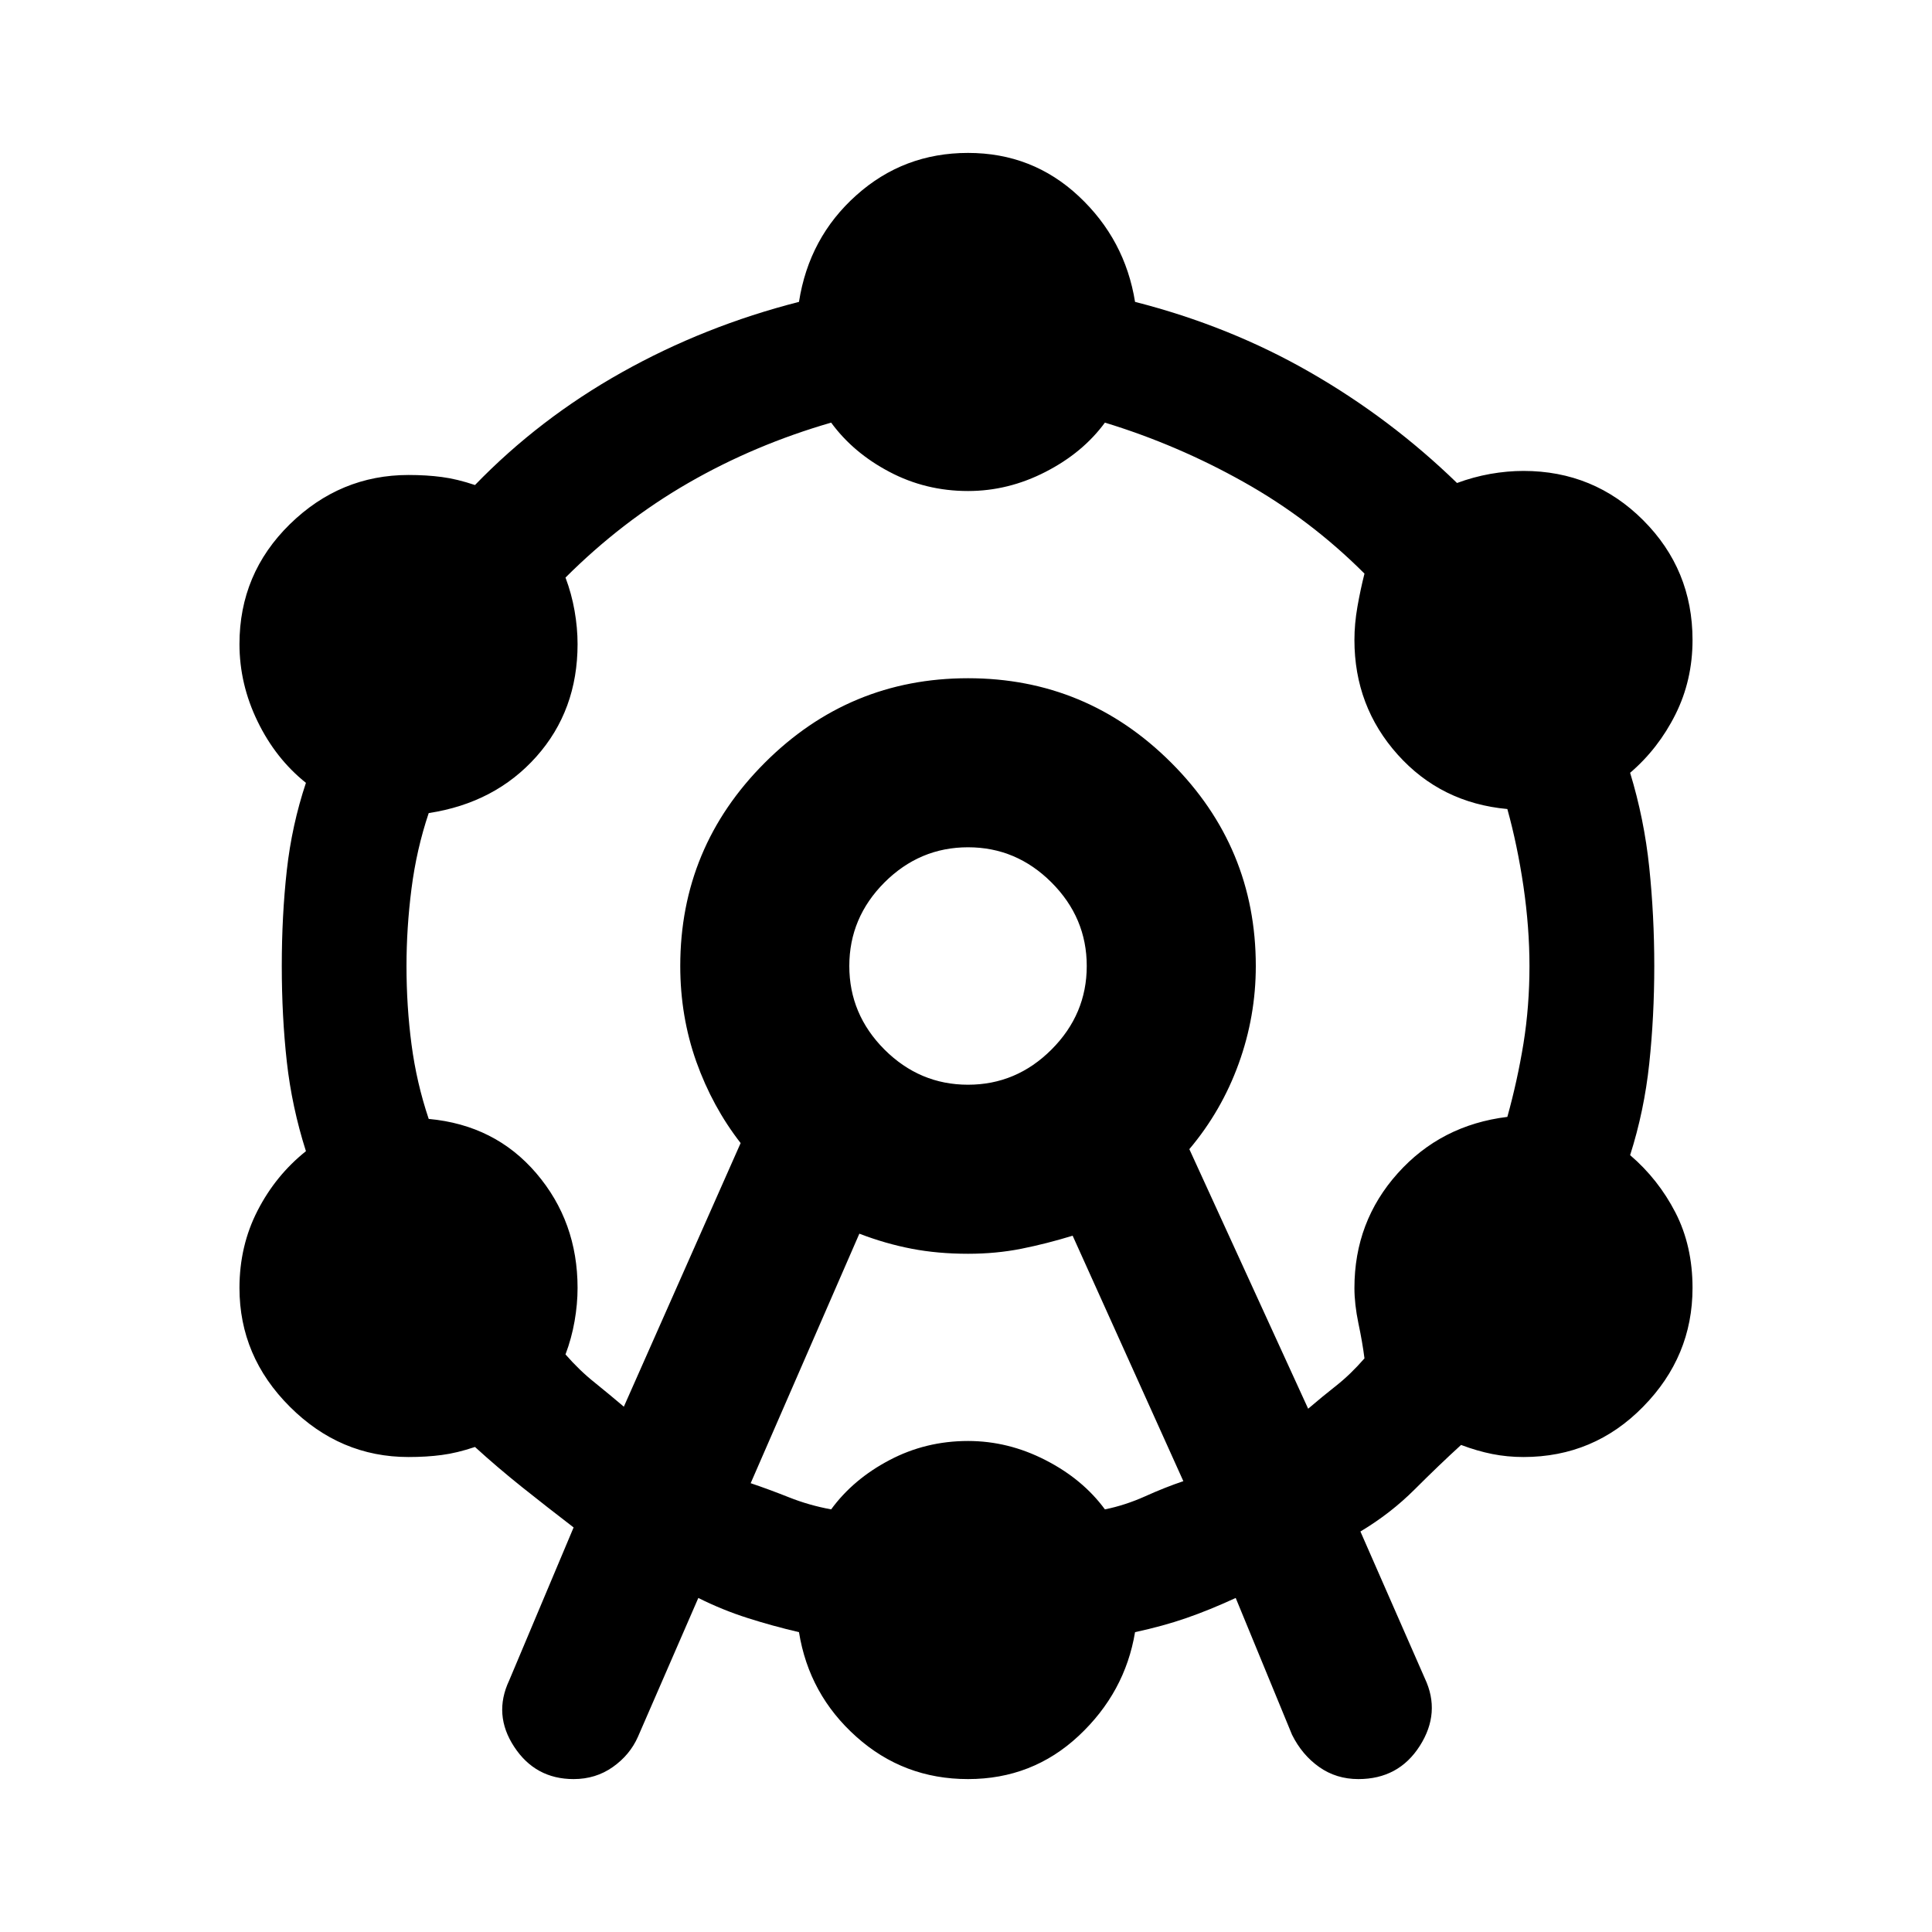 <svg xmlns="http://www.w3.org/2000/svg" height="20" width="20"><path d="M5.938 18.417Q5.542 18.417 5.323 18.083Q5.104 17.75 5.271 17.396L5.938 15.812Q5.667 15.604 5.406 15.396Q5.146 15.188 4.917 14.979Q4.729 15.042 4.573 15.062Q4.417 15.083 4.229 15.083Q3.521 15.083 3 14.562Q2.479 14.042 2.479 13.333Q2.479 12.896 2.667 12.531Q2.854 12.167 3.167 11.917Q3.021 11.458 2.969 10.99Q2.917 10.521 2.917 10Q2.917 9.479 2.969 9.01Q3.021 8.542 3.167 8.104Q2.854 7.854 2.667 7.469Q2.479 7.083 2.479 6.667Q2.479 5.938 3 5.427Q3.521 4.917 4.229 4.917Q4.417 4.917 4.573 4.938Q4.729 4.958 4.917 5.021Q5.583 4.333 6.438 3.854Q7.292 3.375 8.271 3.125Q8.375 2.458 8.865 2.021Q9.354 1.583 10.021 1.583Q10.688 1.583 11.167 2.031Q11.646 2.479 11.75 3.125Q12.729 3.375 13.562 3.854Q14.396 4.333 15.083 5Q15.25 4.938 15.427 4.906Q15.604 4.875 15.771 4.875Q16.5 4.875 17.01 5.385Q17.521 5.896 17.521 6.625Q17.521 7.042 17.344 7.396Q17.167 7.75 16.875 8Q17.021 8.479 17.073 8.979Q17.125 9.479 17.125 10Q17.125 10.521 17.073 11.01Q17.021 11.5 16.875 11.958Q17.167 12.208 17.344 12.552Q17.521 12.896 17.521 13.333Q17.521 14.042 17.01 14.562Q16.5 15.083 15.771 15.083Q15.604 15.083 15.448 15.052Q15.292 15.021 15.125 14.958Q14.896 15.167 14.646 15.417Q14.396 15.667 14.083 15.854L14.75 17.375Q14.917 17.729 14.698 18.073Q14.479 18.417 14.062 18.417Q13.833 18.417 13.656 18.292Q13.479 18.167 13.375 17.958L12.792 16.542Q12.521 16.667 12.281 16.75Q12.042 16.833 11.75 16.896Q11.646 17.521 11.167 17.969Q10.688 18.417 10.021 18.417Q9.354 18.417 8.865 17.979Q8.375 17.542 8.271 16.896Q8 16.833 7.74 16.75Q7.479 16.667 7.229 16.542L6.604 17.979Q6.521 18.167 6.344 18.292Q6.167 18.417 5.938 18.417ZM6.458 14.562 7.667 11.833Q7.375 11.458 7.208 10.99Q7.042 10.521 7.042 10Q7.042 8.771 7.917 7.896Q8.792 7.021 10.021 7.021Q11.25 7.021 12.125 7.896Q13 8.771 13 10Q13 10.521 12.823 11.01Q12.646 11.5 12.312 11.896L13.542 14.583Q13.688 14.458 13.833 14.344Q13.979 14.229 14.125 14.062Q14.104 13.896 14.062 13.698Q14.021 13.5 14.021 13.333Q14.021 12.646 14.469 12.146Q14.917 11.646 15.604 11.562Q15.708 11.188 15.771 10.802Q15.833 10.417 15.833 10Q15.833 9.604 15.771 9.177Q15.708 8.75 15.604 8.375Q14.917 8.312 14.469 7.812Q14.021 7.312 14.021 6.625Q14.021 6.458 14.052 6.281Q14.083 6.104 14.125 5.938Q13.562 5.375 12.875 4.99Q12.188 4.604 11.438 4.375Q11.208 4.688 10.823 4.885Q10.438 5.083 10.021 5.083Q9.583 5.083 9.208 4.885Q8.833 4.688 8.604 4.375Q7.812 4.604 7.125 5Q6.438 5.396 5.854 5.979Q5.917 6.146 5.948 6.323Q5.979 6.5 5.979 6.667Q5.979 7.354 5.552 7.833Q5.125 8.312 4.438 8.417Q4.312 8.792 4.26 9.198Q4.208 9.604 4.208 10Q4.208 10.417 4.26 10.812Q4.312 11.208 4.438 11.583Q5.125 11.646 5.552 12.146Q5.979 12.646 5.979 13.333Q5.979 13.5 5.948 13.677Q5.917 13.854 5.854 14.021Q6 14.188 6.156 14.312Q6.312 14.438 6.458 14.562ZM7.771 15.354Q7.958 15.417 8.167 15.5Q8.375 15.583 8.604 15.625Q8.833 15.312 9.208 15.115Q9.583 14.917 10.021 14.917Q10.438 14.917 10.823 15.115Q11.208 15.312 11.438 15.625Q11.646 15.583 11.854 15.49Q12.062 15.396 12.25 15.333L11.104 12.792Q10.833 12.875 10.573 12.927Q10.312 12.979 10.021 12.979Q9.708 12.979 9.438 12.927Q9.167 12.875 8.896 12.771ZM10.021 11.229Q10.521 11.229 10.885 10.865Q11.25 10.5 11.25 10Q11.25 9.5 10.885 9.135Q10.521 8.771 10.021 8.771Q9.521 8.771 9.156 9.135Q8.792 9.5 8.792 10Q8.792 10.5 9.156 10.865Q9.521 11.229 10.021 11.229ZM10.021 10Q10.021 10 10.021 10Q10.021 10 10.021 10Q10.021 10 10.021 10Q10.021 10 10.021 10Q10.021 10 10.021 10Q10.021 10 10.021 10Q10.021 10 10.021 10Q10.021 10 10.021 10Z"/></svg>